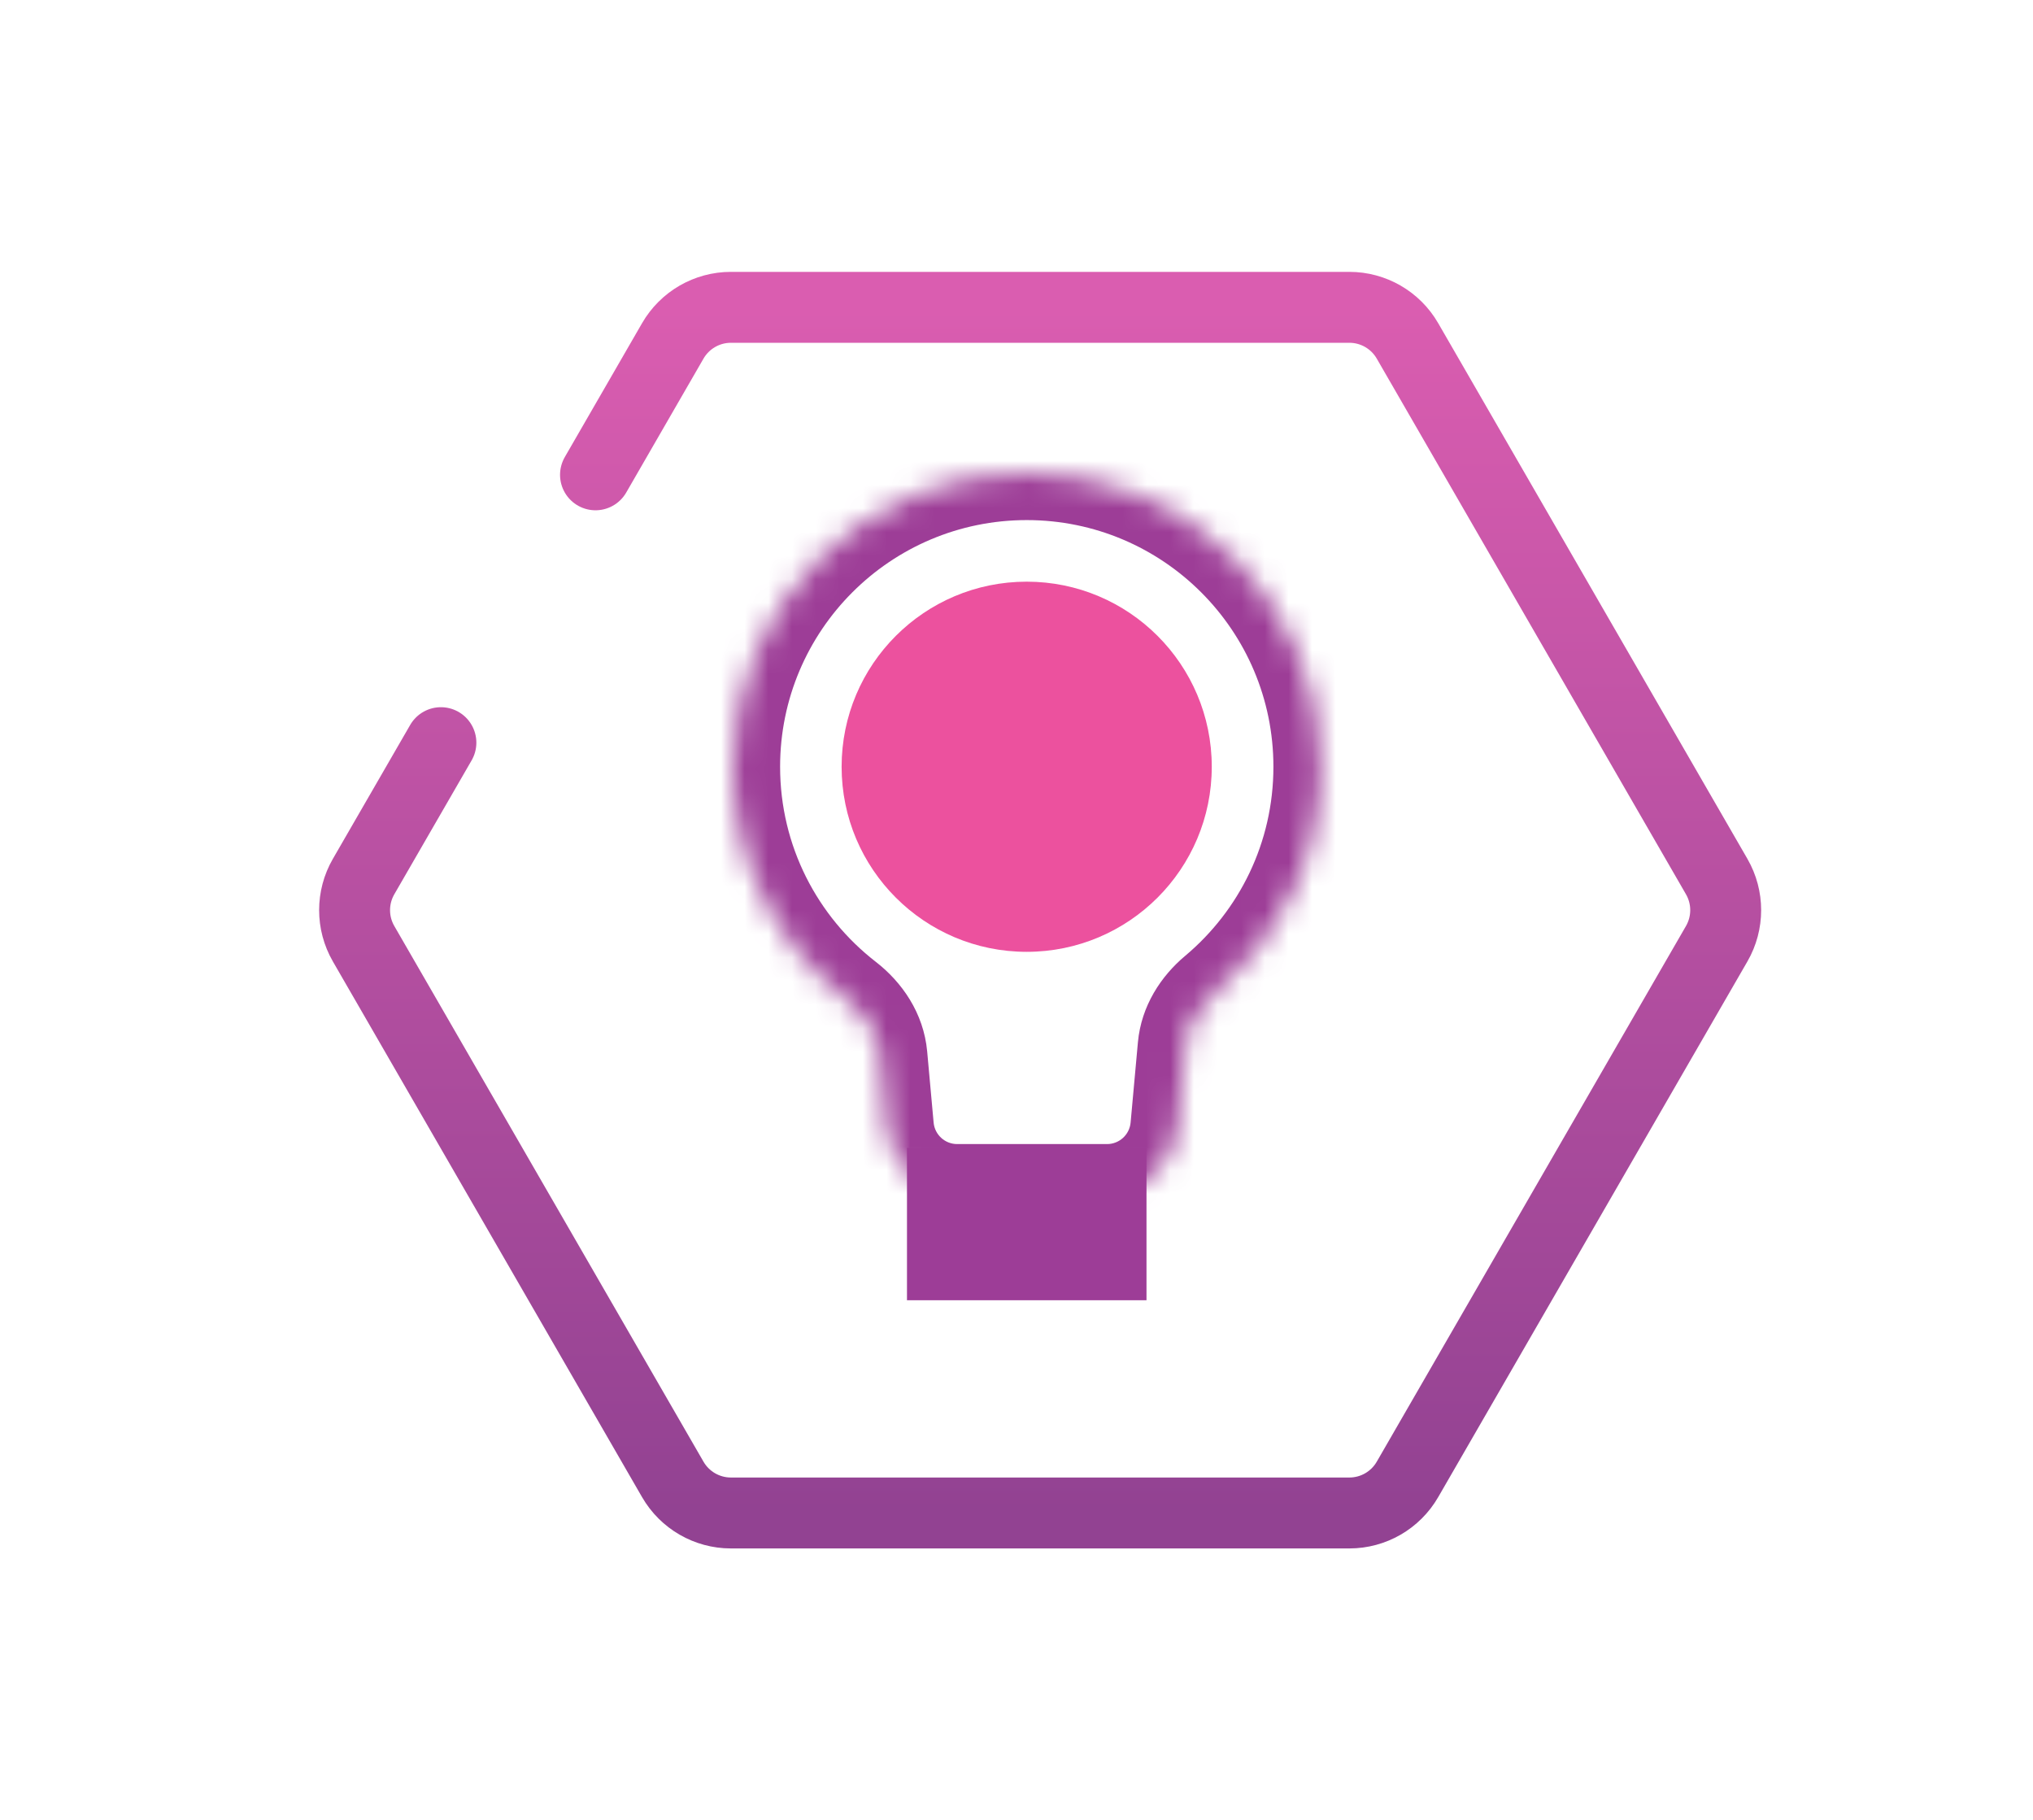 <svg width="86" height="77" viewBox="0 0 86 77" fill="none" xmlns="http://www.w3.org/2000/svg">
<g filter="url(#filter0_d_2046_21818)">
<path d="M7.276 39.749L23.738 68.184C24.377 69.287 25.557 69.967 26.834 69.967H59.76C61.037 69.967 62.217 69.287 62.855 68.184L79.318 39.749C79.957 38.646 79.957 37.287 79.318 36.184L62.855 7.749C62.217 6.646 61.037 5.967 59.76 5.967L26.834 5.967C25.557 5.967 24.377 6.646 23.738 7.749L7.276 36.184C6.637 37.287 6.637 38.646 7.276 39.749Z" fill="white"/>
</g>
<path d="M18.651 31.415L15.38 37.08C14.873 37.959 14.873 39.041 15.38 39.92L28.46 62.58C28.968 63.459 29.905 64 30.92 64H57.08C58.095 64 59.032 63.459 59.539 62.58L72.62 39.92C73.127 39.041 73.127 37.959 72.62 37.08L59.539 14.42C59.032 13.541 58.095 13 57.08 13L30.92 13C29.905 13 28.968 13.541 28.46 14.42L25.191 20.085" stroke="url(#paint0_linear_2046_21818)" stroke-width="3" stroke-linecap="round"/>
<mask id="path-3-inside-1_2046_21818" fill="white">
<path fill-rule="evenodd" clip-rule="evenodd" d="M50.127 44.27C50.21 43.36 50.718 42.554 51.418 41.967C54.139 39.686 55.868 36.262 55.868 32.434C55.868 25.567 50.301 20 43.434 20C36.567 20 31 25.567 31 32.434C31 36.435 32.89 39.995 35.825 42.269C36.586 42.858 37.142 43.698 37.229 44.655L37.502 47.666C37.643 49.212 38.939 50.395 40.49 50.395H46.831C48.383 50.395 49.678 49.212 49.819 47.666L50.127 44.27Z"/>
</mask>
<path d="M35.825 42.269L34.6 43.85L35.825 42.269ZM37.229 44.655L35.237 44.837L37.229 44.655ZM51.418 41.967L50.133 40.435L51.418 41.967ZM53.868 32.434C53.868 35.646 52.42 38.517 50.133 40.435L52.703 43.5C55.857 40.855 57.868 36.879 57.868 32.434H53.868ZM43.434 22C49.197 22 53.868 26.672 53.868 32.434H57.868C57.868 24.462 51.406 18 43.434 18V22ZM33 32.434C33 26.672 37.672 22 43.434 22V18C35.462 18 29 24.462 29 32.434H33ZM37.05 40.688C34.583 38.776 33 35.791 33 32.434H29C29 37.08 31.197 41.213 34.6 43.85L37.05 40.688ZM39.494 47.485L39.221 44.474L35.237 44.837L35.511 47.847L39.494 47.485ZM46.831 48.395H40.49V52.395H46.831V48.395ZM48.136 44.089L47.827 47.485L51.81 47.847L52.119 44.451L48.136 44.089ZM35.511 47.847C35.745 50.423 37.904 52.395 40.49 52.395V48.395C39.973 48.395 39.541 48 39.494 47.485L35.511 47.847ZM34.6 43.85C35.03 44.183 35.211 44.555 35.237 44.837L39.221 44.474C39.072 42.84 38.141 41.533 37.05 40.688L34.6 43.85ZM46.831 52.395C49.417 52.395 51.576 50.423 51.81 47.847L47.827 47.485C47.78 48 47.348 48.395 46.831 48.395V52.395ZM50.133 40.435C49.126 41.279 48.277 42.537 48.136 44.089L52.119 44.451C52.144 44.183 52.309 43.83 52.703 43.5L50.133 40.435Z" fill="#9D3D97" mask="url(#path-3-inside-1_2046_21818)"/>
<circle cx="43.431" cy="32.434" r="7.829" fill="#EC519E"/>
<path d="M39.367 54L39.367 53.922L47.499 51.704V54H39.367ZM47.499 49.631L39.367 51.849V49.553L47.499 49.553L47.499 49.631Z" stroke="#9D3D97" stroke-width="2"/>
<defs>
<filter id="filter0_d_2046_21818" x="0.797" y="0.967" width="85" height="76" filterUnits="userSpaceOnUse" color-interpolation-filters="sRGB">
<feFlood flood-opacity="0" result="BackgroundImageFix"/>
<feColorMatrix in="SourceAlpha" type="matrix" values="0 0 0 0 0 0 0 0 0 0 0 0 0 0 0 0 0 0 127 0" result="hardAlpha"/>
<feOffset dy="1"/>
<feGaussianBlur stdDeviation="3"/>
<feComposite in2="hardAlpha" operator="out"/>
<feColorMatrix type="matrix" values="0 0 0 0 0.49 0 0 0 0 0.243 0 0 0 0 0.443 0 0 0 0.25 0"/>
<feBlend mode="normal" in2="BackgroundImageFix" result="effect1_dropShadow_2046_21818"/>
<feBlend mode="normal" in="SourceGraphic" in2="effect1_dropShadow_2046_21818" result="shape"/>
</filter>
<linearGradient id="paint0_linear_2046_21818" x1="44" y1="13" x2="44" y2="64" gradientUnits="userSpaceOnUse">
<stop stop-color="#DA5DB0"/>
<stop offset="1" stop-color="#924292"/>
</linearGradient>
</defs>
</svg>
